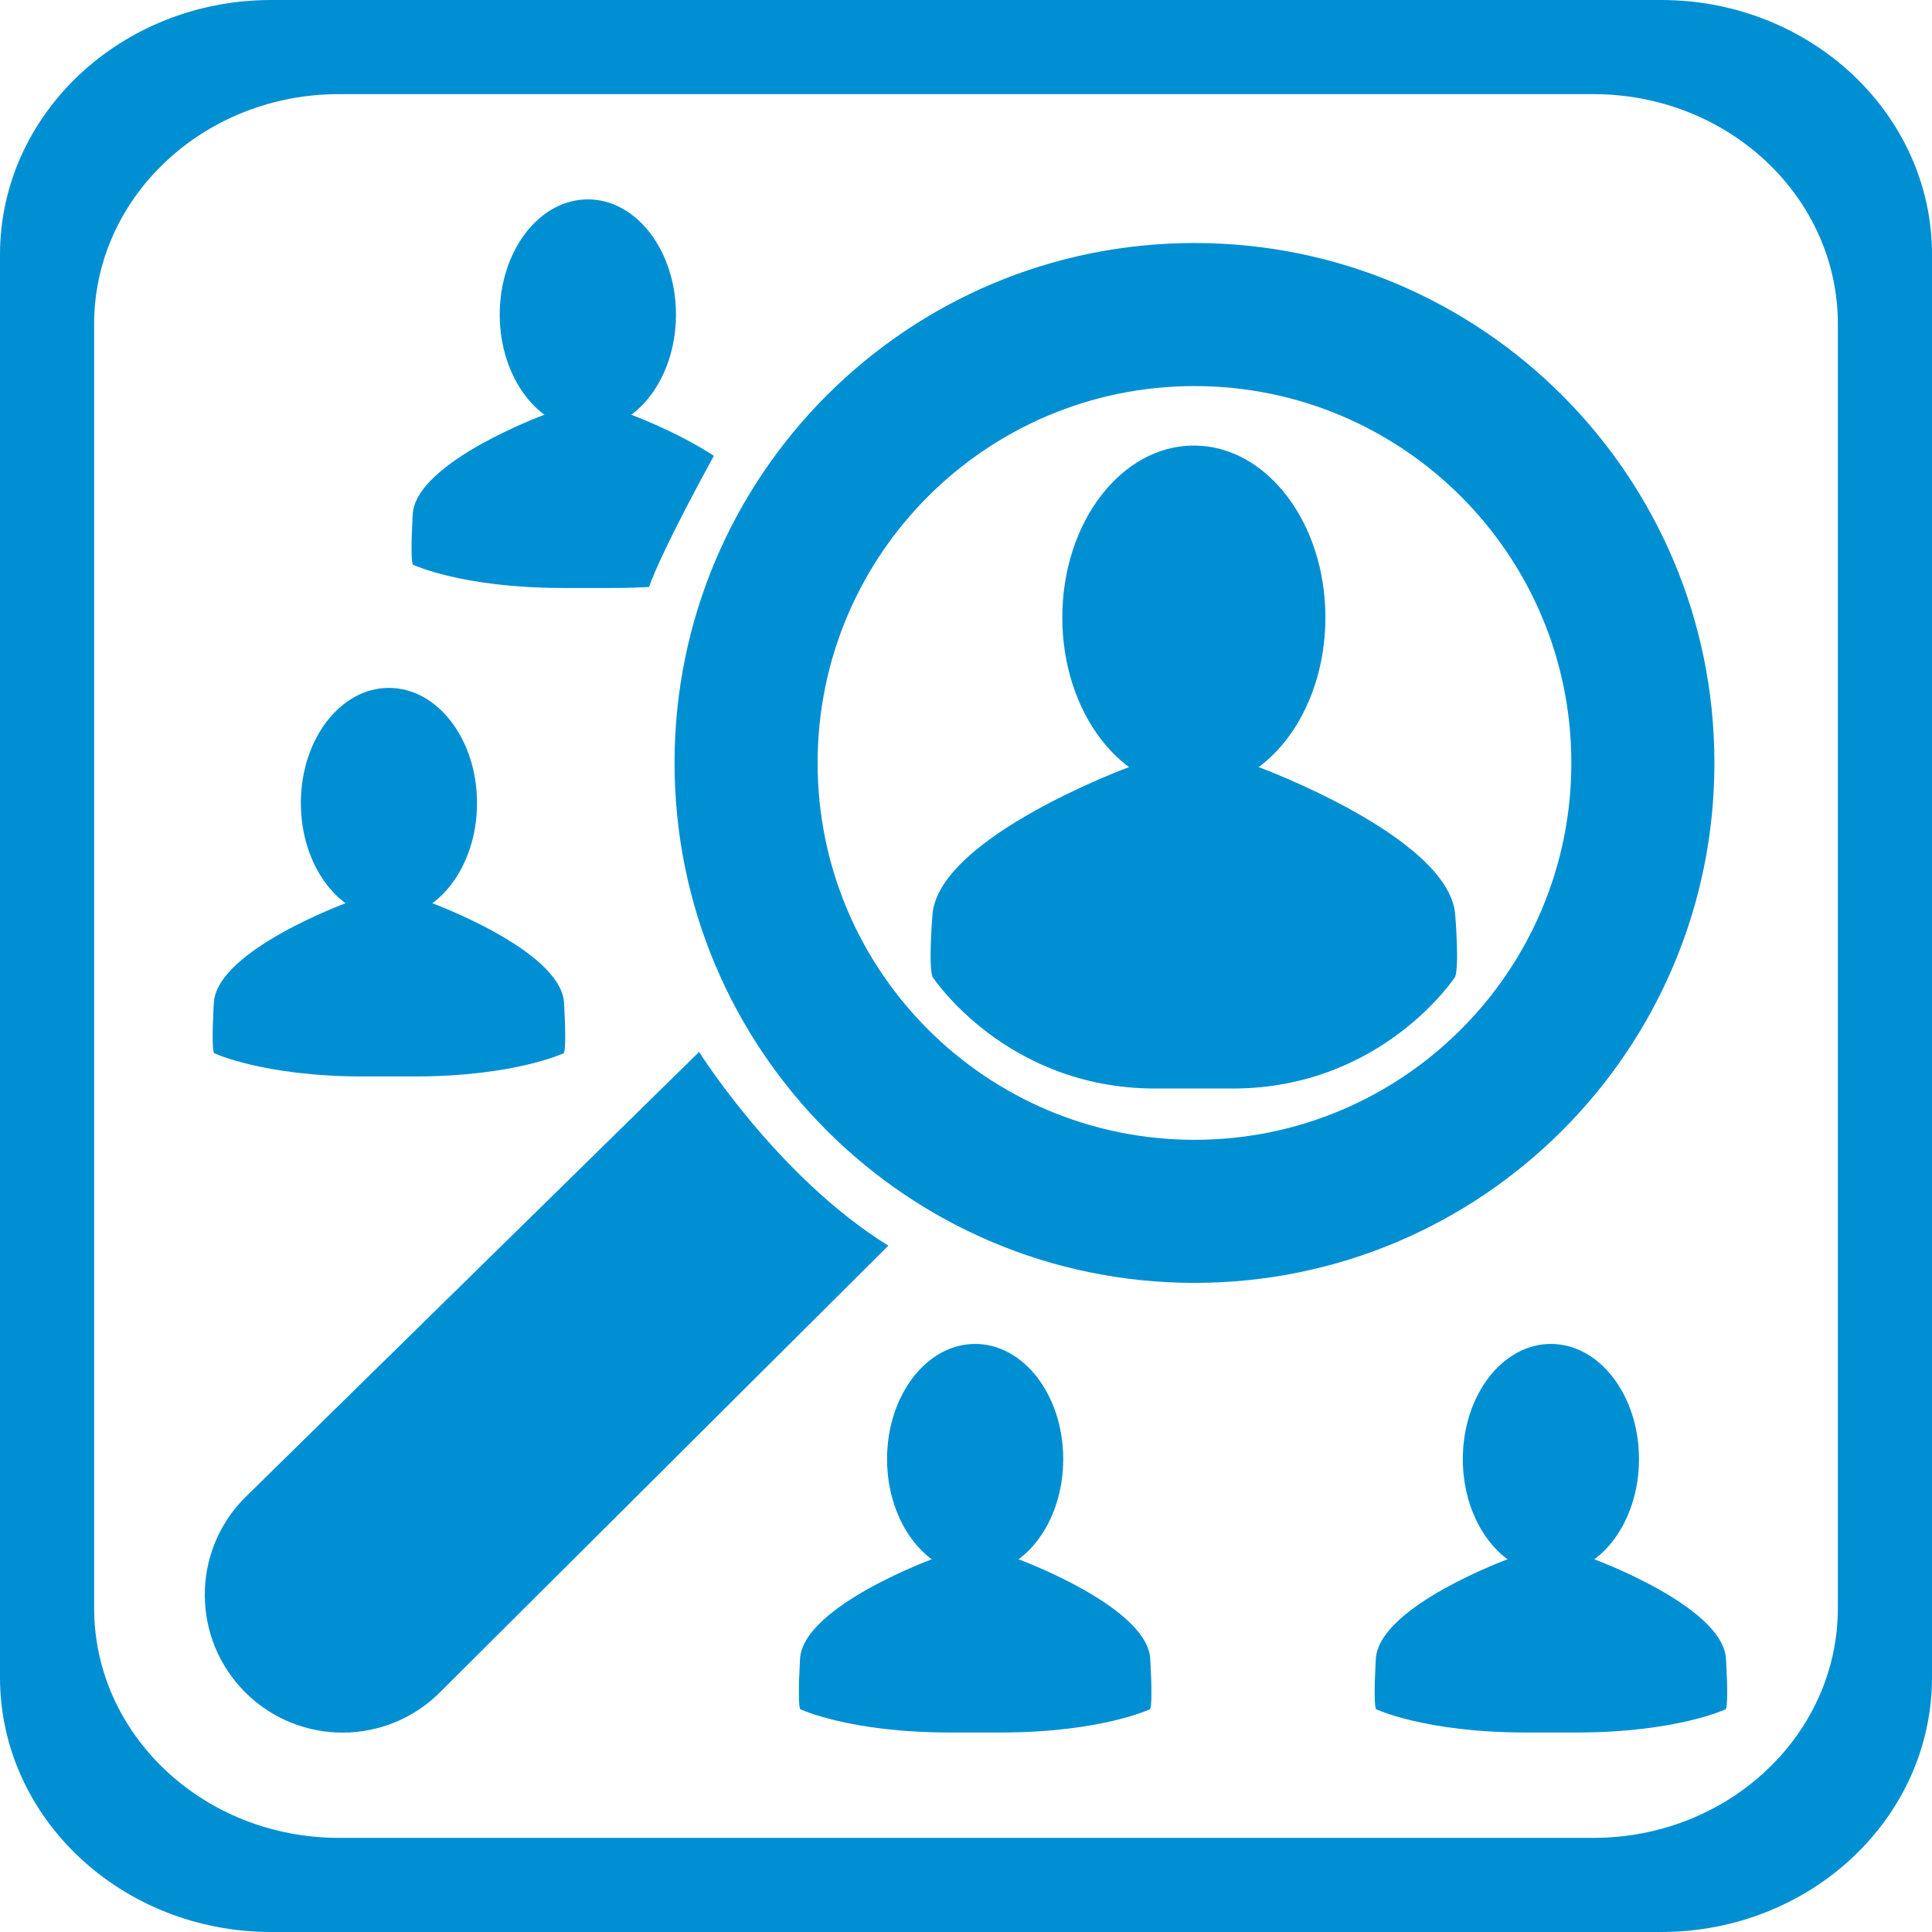 <?xml version="1.0" encoding="iso-8859-1"?>
<!-- Generator: Adobe Illustrator 12.0.0, SVG Export Plug-In . SVG Version: 6.00 Build 51448)  -->
<!DOCTYPE svg PUBLIC "-//W3C//DTD SVG 1.1//EN" "http://www.w3.org/Graphics/SVG/1.1/DTD/svg11.dtd">
<svg  version="1.1" id="Layer_1" xmlns="http://www.w3.org/2000/svg" xmlns:xlink="http://www.w3.org/1999/xlink" width="60.095" height="60.095"
	 viewBox="0 0 60.095 60.095" style="overflow:visible;enable-background:new 0 0 60.095 60.095;" xml:space="preserve">
<g>
	<path style="fill:#008FD3;" d="M60.095,52.176c0,4.37-3.771,7.919-8.43,7.919H8.437C3.778,60.095,0,56.546,0,52.176V7.923
		C0,3.55,3.778,0,8.437,0h43.229c4.658,0,8.43,3.55,8.43,7.923V52.176z M57.167,10.079c0-3.947-3.404-7.151-7.608-7.151H10.542
		c-4.204,0-7.614,3.204-7.614,7.151V50.02c0,3.944,3.41,7.147,7.614,7.147h39.017c4.204,0,7.608-3.203,7.608-7.147V10.079z"/>
	<g>
		<g>
			<g>
				<ellipse style="fill:#008FD3;" cx="48.241" cy="45.385" rx="2.74" ry="3.582"/>
				<path style="fill:#008FD3;" d="M49.578,48.497c0,0,3.943,1.446,4.106,3.056c0,0,0.091,1.376,0,1.611c0,0-1.517,0.72-4.631,0.726
					H47.43c-3.114-0.006-4.631-0.726-4.631-0.726c-0.09-0.235,0-1.611,0-1.611c0.162-1.609,4.106-3.056,4.106-3.056H49.578z"/>
			</g>
			<g>
				<ellipse style="fill:#008FD3;" cx="37.135" cy="19.207" rx="4.092" ry="5.348"/>
				<path style="fill:#008FD3;" d="M39.131,23.853c0,0,5.888,2.16,6.131,4.564c0,0,0.136,1.619,0,1.97c0,0-2.264,3.464-6.915,3.472
					h-2.425c-4.65-0.008-6.915-3.472-6.915-3.472c-0.135-0.351,0-1.97,0-1.97c0.243-2.404,6.132-4.564,6.132-4.564H39.131z"/>
			</g>
			<g>
				<ellipse style="fill:#008FD3;" cx="30.332" cy="45.385" rx="2.74" ry="3.582"/>
				<path style="fill:#008FD3;" d="M31.669,48.497c0,0,3.943,1.446,4.106,3.056c0,0,0.091,1.376,0,1.611c0,0-1.516,0.72-4.63,0.726
					h-1.625c-3.115-0.006-4.631-0.726-4.631-0.726c-0.09-0.235,0-1.611,0-1.611c0.163-1.609,4.107-3.056,4.107-3.056H31.669z"/>
			</g>
			<g>
				<ellipse style="fill:#008FD3;" cx="12.098" cy="24.979" rx="2.74" ry="3.582"/>
				<path style="fill:#008FD3;" d="M13.435,28.091c0,0,3.944,1.447,4.106,3.057c0,0,0.09,1.375,0,1.609c0,0-1.516,0.721-4.63,0.727
					h-1.625c-3.115-0.006-4.631-0.727-4.631-0.727c-0.09-0.234,0-1.609,0-1.609c0.163-1.61,4.106-3.057,4.106-3.057H13.435z"/>
			</g>
			<g>
				<ellipse style="fill:#008FD3;" cx="18.285" cy="9.784" rx="2.741" ry="3.582"/>
				<path style="fill:#008FD3;" d="M20.19,18.256c-0.339,0.021-0.704,0.032-1.093,0.033h-1.625
					c-3.115-0.005-4.631-0.726-4.631-0.726c-0.09-0.235,0-1.61,0-1.61c0.163-1.61,4.106-3.058,4.106-3.058h2.673
					c0,0,1.416,0.52,2.585,1.283C22.207,14.178,20.592,17.094,20.19,18.256z"/>
			</g>
			<path style="fill:#008FD3;" d="M48.877,23.731c0,6.475-5.248,11.723-11.722,11.723c-6.474,0-11.723-5.249-11.723-11.723
				c0-6.473,5.249-11.722,11.723-11.722C43.629,12.009,48.877,17.258,48.877,23.731z M37.155,7.559
				c-8.933,0-16.173,7.241-16.173,16.172c0,8.933,7.24,16.173,16.173,16.173c8.932,0,16.172-7.24,16.172-16.173
				C53.327,14.8,46.087,7.559,37.155,7.559z"/>
			<path style="fill:#008FD3;" d="M27.631,38.746L13.707,52.617c-1.663,1.685-4.376,1.703-6.061,0.041l0,0
				c-1.685-1.662-1.704-4.377-0.041-6.062L21.746,32.72C21.746,32.72,24.185,36.611,27.631,38.746z"/>
		</g>
	</g>
</g>
</svg>
